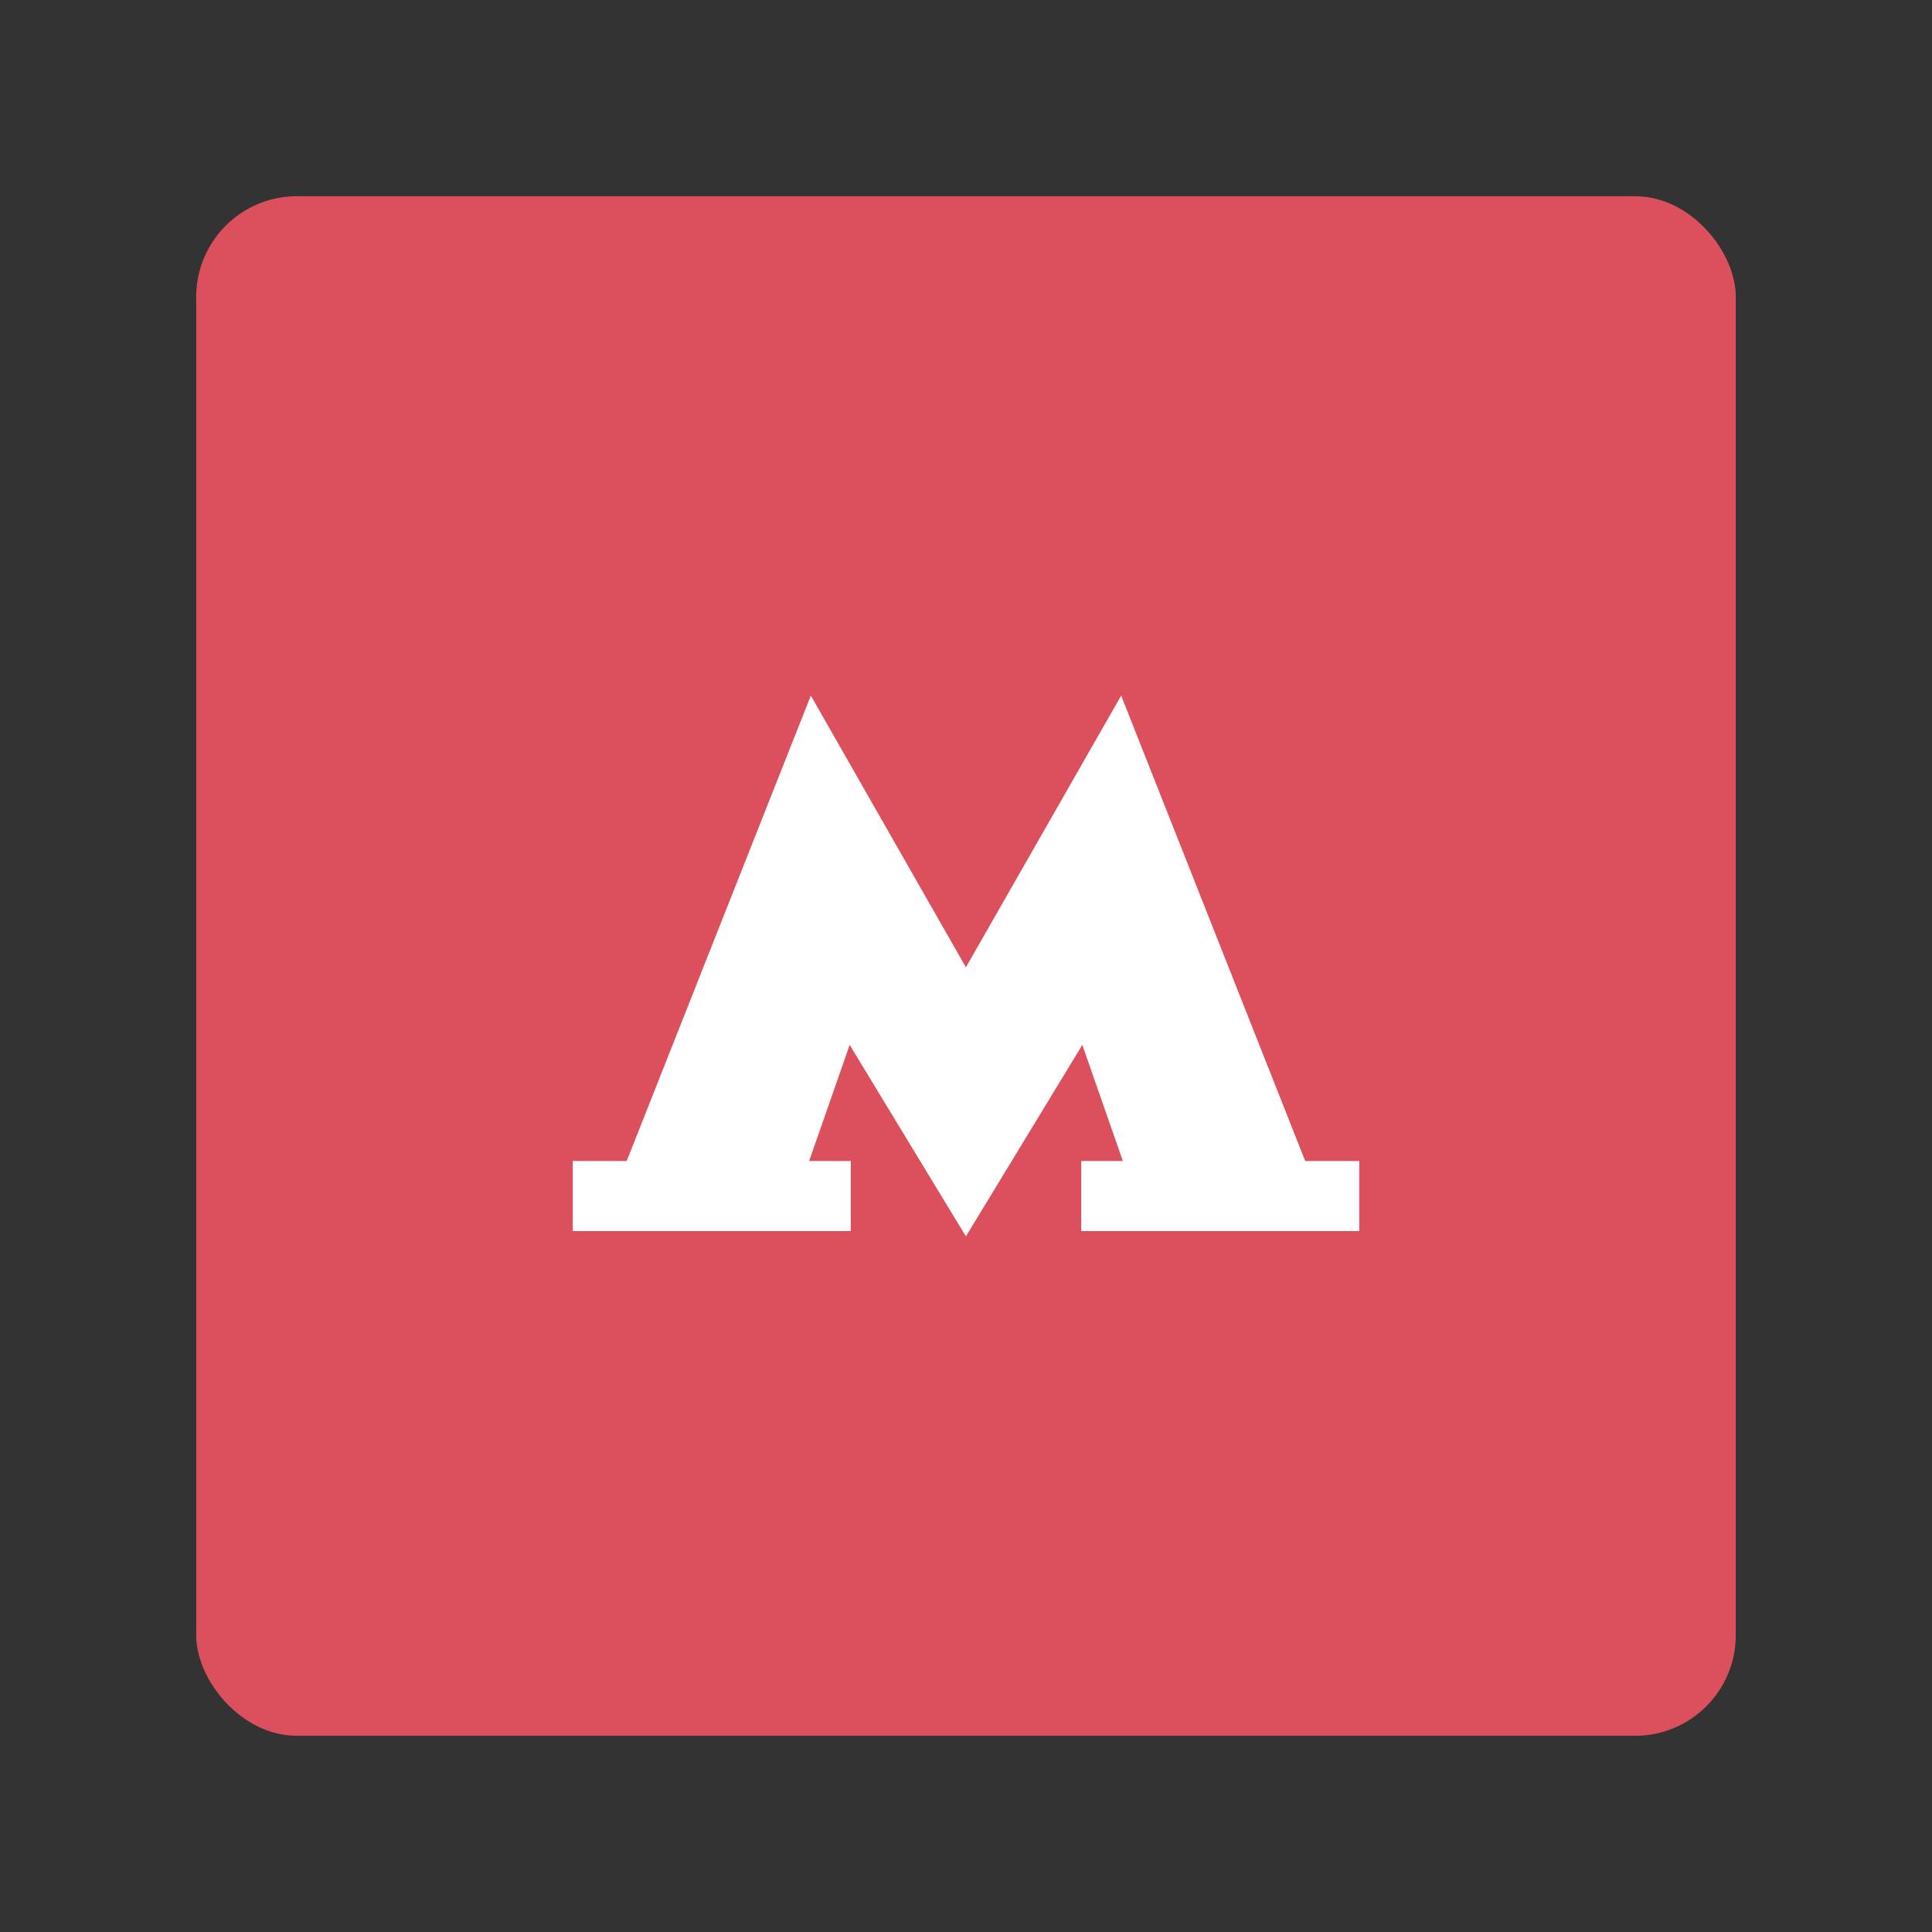 <svg xmlns="http://www.w3.org/2000/svg" viewBox="0 0 192 192"><rect x="0" y="0" width="192" height="192" fill="#333333" stroke="none"/><title>Moscow Metro</title><rect x="19.5" y="19.5" width="153" height="153" rx="10" fill="#dc505e"/><polygon points="107.45 115.38 107.45 122.34 135.08 122.34 135.08 115.38 129.71 115.38 111.42 69.13 95.99 96.13 80.58 69.13 62.28 115.38 56.92 115.38 56.92 122.34 84.55 122.34 84.55 115.38 80.41 115.38 84.44 103.84 95.99 122.87 107.56 103.84 111.59 115.38 107.45 115.38" fill="#fff"/></svg>